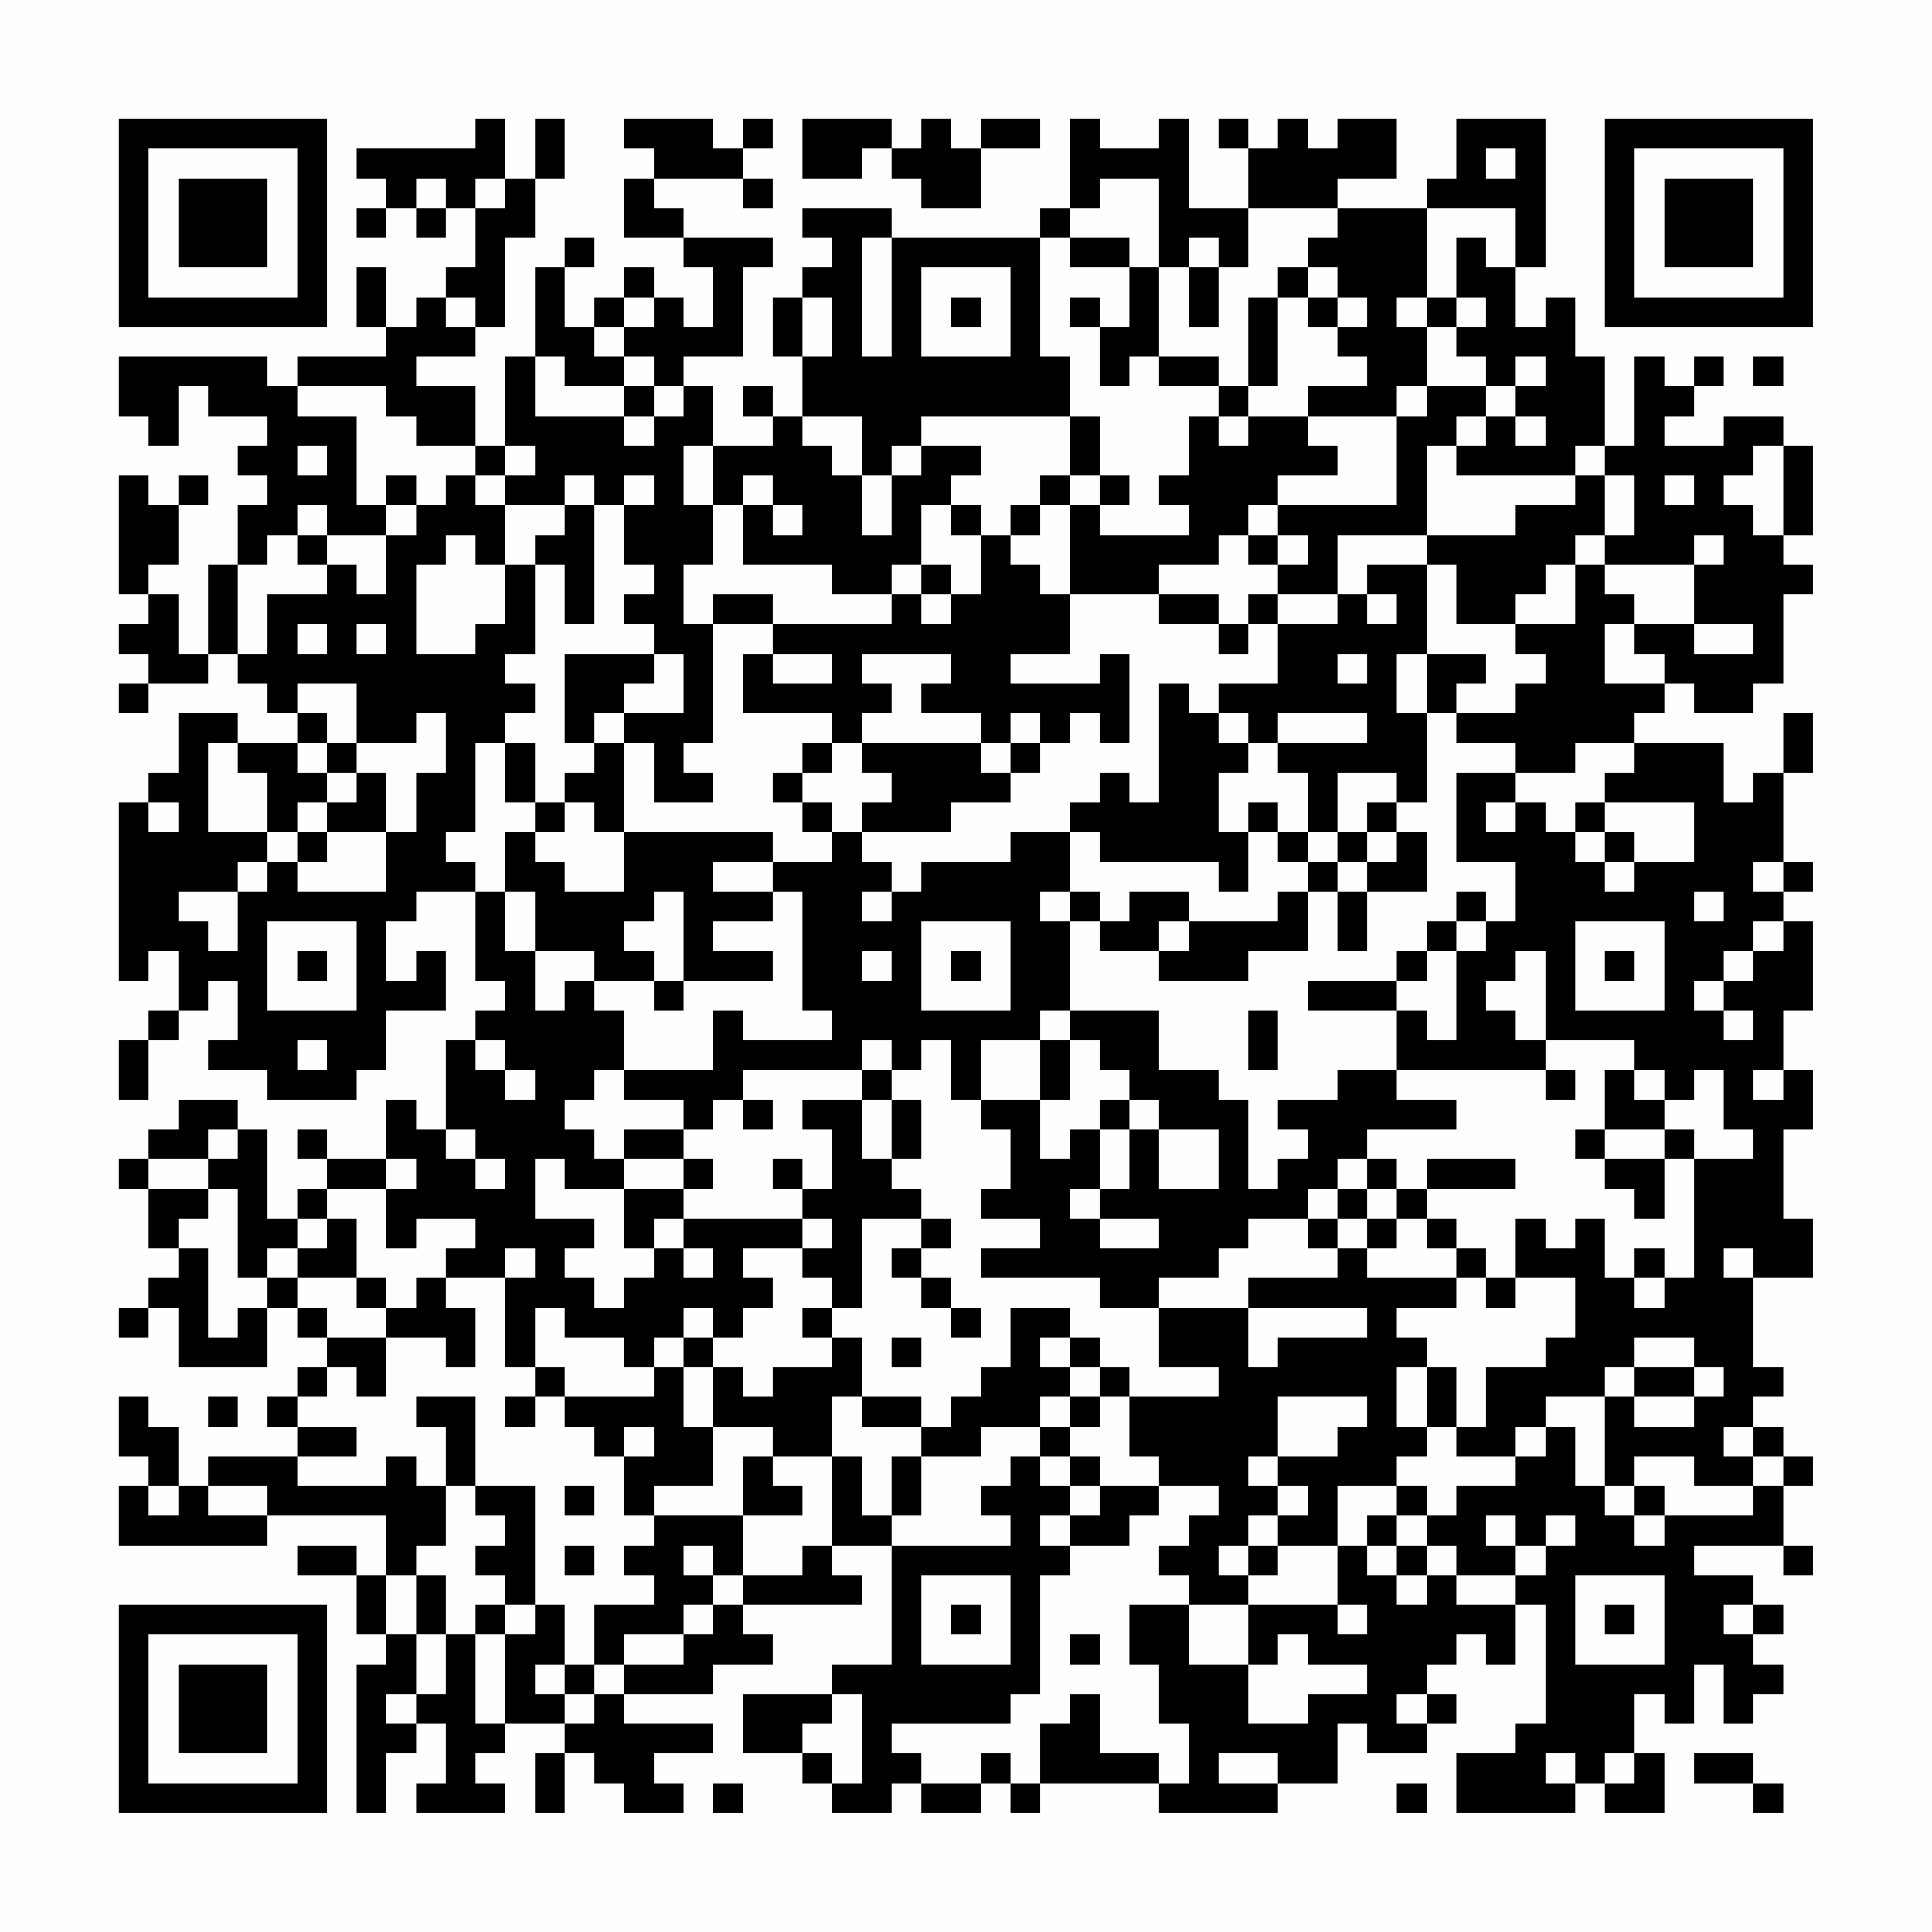 <?xml version="1.0" encoding="UTF-8"?>
<svg xmlns="http://www.w3.org/2000/svg" version="1.1" width="300" height="300" viewBox="0 0 300 300"><rect x="0" y="0" width="300" height="300" fill="#fefefe"/><g transform="scale(4.615)"><g transform="translate(4,4)"><path fill-rule="evenodd" d="M12 0L12 1L8 1L8 2L9 2L9 3L8 3L8 4L9 4L9 3L10 3L10 4L11 4L11 3L12 3L12 5L11 5L11 6L10 6L10 7L9 7L9 5L8 5L8 7L9 7L9 8L6 8L6 9L5 9L5 8L0 8L0 10L1 10L1 11L2 11L2 9L3 9L3 10L5 10L5 11L4 11L4 12L5 12L5 13L4 13L4 15L3 15L3 18L2 18L2 16L1 16L1 15L2 15L2 13L3 13L3 12L2 12L2 13L1 13L1 12L0 12L0 16L1 16L1 17L0 17L0 18L1 18L1 19L0 19L0 20L1 20L1 19L3 19L3 18L4 18L4 19L5 19L5 20L6 20L6 21L4 21L4 20L2 20L2 22L1 22L1 23L0 23L0 29L1 29L1 28L2 28L2 30L1 30L1 31L0 31L0 33L1 33L1 31L2 31L2 30L3 30L3 29L4 29L4 31L3 31L3 32L5 32L5 33L8 33L8 32L9 32L9 30L11 30L11 28L10 28L10 29L9 29L9 27L10 27L10 26L12 26L12 29L13 29L13 30L12 30L12 31L11 31L11 34L10 34L10 33L9 33L9 35L7 35L7 34L6 34L6 35L7 35L7 36L6 36L6 37L5 37L5 34L4 34L4 33L2 33L2 34L1 34L1 35L0 35L0 36L1 36L1 38L2 38L2 39L1 39L1 40L0 40L0 41L1 41L1 40L2 40L2 42L5 42L5 40L6 40L6 41L7 41L7 42L6 42L6 43L5 43L5 44L6 44L6 45L3 45L3 46L2 46L2 44L1 44L1 43L0 43L0 45L1 45L1 46L0 46L0 48L5 48L5 47L9 47L9 49L8 49L8 48L6 48L6 49L8 49L8 51L9 51L9 52L8 52L8 57L9 57L9 55L10 55L10 54L11 54L11 56L10 56L10 57L13 57L13 56L12 56L12 55L13 55L13 54L15 54L15 55L14 55L14 57L15 57L15 55L16 55L16 56L17 56L17 57L19 57L19 56L18 56L18 55L20 55L20 54L17 54L17 53L20 53L20 52L22 52L22 51L21 51L21 50L25 50L25 49L24 49L24 48L26 48L26 52L24 52L24 53L21 53L21 55L23 55L23 56L24 56L24 57L26 57L26 56L27 56L27 57L29 57L29 56L30 56L30 57L31 57L31 56L35 56L35 57L39 57L39 56L41 56L41 54L42 54L42 55L44 55L44 54L45 54L45 53L44 53L44 52L45 52L45 51L46 51L46 52L47 52L47 50L48 50L48 54L47 54L47 55L45 55L45 57L49 57L49 56L50 56L50 57L52 57L52 55L51 55L51 53L52 53L52 54L53 54L53 52L54 52L54 54L55 54L55 53L56 53L56 52L55 52L55 51L56 51L56 50L55 50L55 49L53 49L53 48L56 48L56 49L57 49L57 48L56 48L56 46L57 46L57 45L56 45L56 44L55 44L55 43L56 43L56 42L55 42L55 39L57 39L57 37L56 37L56 34L57 34L57 32L56 32L56 30L57 30L57 27L56 27L56 26L57 26L57 25L56 25L56 22L57 22L57 20L56 20L56 22L55 22L55 23L54 23L54 21L51 21L51 20L52 20L52 19L53 19L53 20L55 20L55 19L56 19L56 16L57 16L57 15L56 15L56 14L57 14L57 11L56 11L56 10L54 10L54 11L52 11L52 10L53 10L53 9L54 9L54 8L53 8L53 9L52 9L52 8L51 8L51 11L50 11L50 8L49 8L49 6L48 6L48 7L47 7L47 5L48 5L48 0L45 0L45 2L44 2L44 3L41 3L41 2L43 2L43 0L41 0L41 1L40 1L40 0L39 0L39 1L38 1L38 0L37 0L37 1L38 1L38 3L36 3L36 0L35 0L35 1L33 1L33 0L32 0L32 3L31 3L31 4L26 4L26 3L23 3L23 4L24 4L24 5L23 5L23 6L22 6L22 8L23 8L23 10L22 10L22 9L21 9L21 10L22 10L22 11L20 11L20 9L19 9L19 8L21 8L21 5L22 5L22 4L19 4L19 3L18 3L18 2L21 2L21 3L22 3L22 2L21 2L21 1L22 1L22 0L21 0L21 1L20 1L20 0L17 0L17 1L18 1L18 2L17 2L17 4L19 4L19 5L20 5L20 7L19 7L19 6L18 6L18 5L17 5L17 6L16 6L16 7L15 7L15 5L16 5L16 4L15 4L15 5L14 5L14 8L13 8L13 11L12 11L12 9L10 9L10 8L12 8L12 7L13 7L13 4L14 4L14 2L15 2L15 0L14 0L14 2L13 2L13 0ZM23 0L23 2L25 2L25 1L26 1L26 2L27 2L27 3L29 3L29 1L31 1L31 0L29 0L29 1L28 1L28 0L27 0L27 1L26 1L26 0ZM46 1L46 2L47 2L47 1ZM10 2L10 3L11 3L11 2ZM12 2L12 3L13 3L13 2ZM33 2L33 3L32 3L32 4L31 4L31 8L32 8L32 10L27 10L27 11L26 11L26 12L25 12L25 10L23 10L23 11L24 11L24 12L25 12L25 14L26 14L26 12L27 12L27 11L29 11L29 12L28 12L28 13L27 13L27 15L26 15L26 16L24 16L24 15L21 15L21 13L22 13L22 14L23 14L23 13L22 13L22 12L21 12L21 13L20 13L20 11L19 11L19 13L20 13L20 15L19 15L19 17L20 17L20 21L19 21L19 22L20 22L20 23L18 23L18 21L17 21L17 20L19 20L19 18L18 18L18 17L17 17L17 16L18 16L18 15L17 15L17 13L18 13L18 12L17 12L17 13L16 13L16 12L15 12L15 13L13 13L13 12L14 12L14 11L13 11L13 12L12 12L12 11L10 11L10 10L9 10L9 9L6 9L6 10L8 10L8 13L9 13L9 14L7 14L7 13L6 13L6 14L5 14L5 15L4 15L4 18L5 18L5 16L7 16L7 15L8 15L8 16L9 16L9 14L10 14L10 13L11 13L11 12L12 12L12 13L13 13L13 15L12 15L12 14L11 14L11 15L10 15L10 18L12 18L12 17L13 17L13 15L14 15L14 18L13 18L13 19L14 19L14 20L13 20L13 21L12 21L12 24L11 24L11 25L12 25L12 26L13 26L13 28L14 28L14 30L15 30L15 29L16 29L16 30L17 30L17 32L16 32L16 33L15 33L15 34L16 34L16 35L17 35L17 36L15 36L15 35L14 35L14 37L16 37L16 38L15 38L15 39L16 39L16 40L17 40L17 39L18 39L18 38L19 38L19 39L20 39L20 38L19 38L19 37L23 37L23 38L21 38L21 39L22 39L22 40L21 40L21 41L20 41L20 40L19 40L19 41L18 41L18 42L17 42L17 41L15 41L15 40L14 40L14 42L13 42L13 39L14 39L14 38L13 38L13 39L11 39L11 38L12 38L12 37L10 37L10 38L9 38L9 36L10 36L10 35L9 35L9 36L7 36L7 37L6 37L6 38L5 38L5 39L4 39L4 36L3 36L3 35L4 35L4 34L3 34L3 35L1 35L1 36L3 36L3 37L2 37L2 38L3 38L3 41L4 41L4 40L5 40L5 39L6 39L6 40L7 40L7 41L9 41L9 43L8 43L8 42L7 42L7 43L6 43L6 44L8 44L8 45L6 45L6 46L9 46L9 45L10 45L10 46L11 46L11 48L10 48L10 49L9 49L9 51L10 51L10 53L9 53L9 54L10 54L10 53L11 53L11 51L12 51L12 54L13 54L13 51L14 51L14 50L15 50L15 52L14 52L14 53L15 53L15 54L16 54L16 53L17 53L17 52L19 52L19 51L20 51L20 50L21 50L21 49L23 49L23 48L24 48L24 45L25 45L25 47L26 47L26 48L30 48L30 47L29 47L29 46L30 46L30 45L31 45L31 46L32 46L32 47L31 47L31 48L32 48L32 49L31 49L31 53L30 53L30 54L26 54L26 55L27 55L27 56L29 56L29 55L30 55L30 56L31 56L31 54L32 54L32 53L33 53L33 55L35 55L35 56L36 56L36 54L35 54L35 52L34 52L34 50L36 50L36 52L38 52L38 54L40 54L40 53L42 53L42 52L40 52L40 51L39 51L39 52L38 52L38 50L41 50L41 51L42 51L42 50L41 50L41 48L42 48L42 49L43 49L43 50L44 50L44 49L45 49L45 50L47 50L47 49L48 49L48 48L49 48L49 47L48 47L48 48L47 48L47 47L46 47L46 48L47 48L47 49L45 49L45 48L44 48L44 47L45 47L45 46L47 46L47 45L48 45L48 44L49 44L49 46L50 46L50 47L51 47L51 48L52 48L52 47L55 47L55 46L56 46L56 45L55 45L55 44L54 44L54 45L55 45L55 46L53 46L53 45L51 45L51 46L50 46L50 43L51 43L51 44L53 44L53 43L54 43L54 42L53 42L53 41L51 41L51 42L50 42L50 43L48 43L48 44L47 44L47 45L45 45L45 44L46 44L46 42L48 42L48 41L49 41L49 39L47 39L47 37L48 37L48 38L49 38L49 37L50 37L50 39L51 39L51 40L52 40L52 39L53 39L53 35L55 35L55 34L54 34L54 32L53 32L53 33L52 33L52 32L51 32L51 31L48 31L48 28L47 28L47 29L46 29L46 30L47 30L47 31L48 31L48 32L43 32L43 30L44 30L44 31L45 31L45 28L46 28L46 27L47 27L47 25L45 25L45 22L47 22L47 23L46 23L46 24L47 24L47 23L48 23L48 24L49 24L49 25L50 25L50 26L51 26L51 25L53 25L53 23L50 23L50 22L51 22L51 21L49 21L49 22L47 22L47 21L45 21L45 20L47 20L47 19L48 19L48 18L47 18L47 17L49 17L49 15L50 15L50 16L51 16L51 17L50 17L50 19L52 19L52 18L51 18L51 17L53 17L53 18L55 18L55 17L53 17L53 15L54 15L54 14L53 14L53 15L50 15L50 14L51 14L51 12L50 12L50 11L49 11L49 12L45 12L45 11L46 11L46 10L47 10L47 11L48 11L48 10L47 10L47 9L48 9L48 8L47 8L47 9L46 9L46 8L45 8L45 7L46 7L46 6L45 6L45 4L46 4L46 5L47 5L47 3L44 3L44 6L43 6L43 7L44 7L44 9L43 9L43 10L40 10L40 9L42 9L42 8L41 8L41 7L42 7L42 6L41 6L41 5L40 5L40 4L41 4L41 3L38 3L38 5L37 5L37 4L36 4L36 5L35 5L35 2ZM25 4L25 8L26 8L26 4ZM32 4L32 5L34 5L34 7L33 7L33 6L32 6L32 7L33 7L33 9L34 9L34 8L35 8L35 9L37 9L37 10L36 10L36 12L35 12L35 13L36 13L36 14L33 14L33 13L34 13L34 12L33 12L33 10L32 10L32 12L31 12L31 13L30 13L30 14L29 14L29 13L28 13L28 14L29 14L29 16L28 16L28 15L27 15L27 16L26 16L26 17L22 17L22 16L20 16L20 17L22 17L22 18L21 18L21 20L24 20L24 21L23 21L23 22L22 22L22 23L23 23L23 24L24 24L24 25L22 25L22 24L17 24L17 21L16 21L16 20L17 20L17 19L18 19L18 18L15 18L15 21L16 21L16 22L15 22L15 23L14 23L14 21L13 21L13 23L14 23L14 24L13 24L13 26L14 26L14 28L16 28L16 29L18 29L18 30L19 30L19 29L22 29L22 28L20 28L20 27L22 27L22 26L23 26L23 30L24 30L24 31L21 31L21 30L20 30L20 32L17 32L17 33L19 33L19 34L17 34L17 35L19 35L19 36L17 36L17 38L18 38L18 37L19 37L19 36L20 36L20 35L19 35L19 34L20 34L20 33L21 33L21 34L22 34L22 33L21 33L21 32L25 32L25 33L23 33L23 34L24 34L24 36L23 36L23 35L22 35L22 36L23 36L23 37L24 37L24 38L23 38L23 39L24 39L24 40L23 40L23 41L24 41L24 42L22 42L22 43L21 43L21 42L20 42L20 41L19 41L19 42L18 42L18 43L15 43L15 42L14 42L14 43L13 43L13 44L14 44L14 43L15 43L15 44L16 44L16 45L17 45L17 47L18 47L18 48L17 48L17 49L18 49L18 50L16 50L16 52L15 52L15 53L16 53L16 52L17 52L17 51L19 51L19 50L20 50L20 49L21 49L21 47L23 47L23 46L22 46L22 45L24 45L24 43L25 43L25 44L27 44L27 45L26 45L26 47L27 47L27 45L29 45L29 44L31 44L31 45L32 45L32 46L33 46L33 47L32 47L32 48L34 48L34 47L35 47L35 46L37 46L37 47L36 47L36 48L35 48L35 49L36 49L36 50L38 50L38 49L39 49L39 48L41 48L41 46L43 46L43 47L42 47L42 48L43 48L43 49L44 49L44 48L43 48L43 47L44 47L44 46L43 46L43 45L44 45L44 44L45 44L45 42L44 42L44 41L43 41L43 40L45 40L45 39L46 39L46 40L47 40L47 39L46 39L46 38L45 38L45 37L44 37L44 36L47 36L47 35L44 35L44 36L43 36L43 35L42 35L42 34L45 34L45 33L43 33L43 32L41 32L41 33L39 33L39 34L40 34L40 35L39 35L39 36L38 36L38 33L37 33L37 32L35 32L35 30L32 30L32 27L33 27L33 28L35 28L35 29L38 29L38 28L40 28L40 26L41 26L41 28L42 28L42 26L44 26L44 24L43 24L43 23L44 23L44 20L45 20L45 19L46 19L46 18L44 18L44 15L45 15L45 17L47 17L47 16L48 16L48 15L49 15L49 14L50 14L50 12L49 12L49 13L47 13L47 14L44 14L44 11L45 11L45 10L46 10L46 9L44 9L44 10L43 10L43 13L39 13L39 12L41 12L41 11L40 11L40 10L38 10L38 9L39 9L39 6L40 6L40 7L41 7L41 6L40 6L40 5L39 5L39 6L38 6L38 9L37 9L37 8L35 8L35 5L34 5L34 4ZM27 5L27 8L30 8L30 5ZM36 5L36 7L37 7L37 5ZM11 6L11 7L12 7L12 6ZM17 6L17 7L16 7L16 8L17 8L17 9L15 9L15 8L14 8L14 10L17 10L17 11L18 11L18 10L19 10L19 9L18 9L18 8L17 8L17 7L18 7L18 6ZM23 6L23 8L24 8L24 6ZM28 6L28 7L29 7L29 6ZM44 6L44 7L45 7L45 6ZM55 8L55 9L56 9L56 8ZM17 9L17 10L18 10L18 9ZM37 10L37 11L38 11L38 10ZM6 11L6 12L7 12L7 11ZM55 11L55 12L54 12L54 13L55 13L55 14L56 14L56 11ZM9 12L9 13L10 13L10 12ZM32 12L32 13L31 13L31 14L30 14L30 15L31 15L31 16L32 16L32 18L30 18L30 19L33 19L33 18L34 18L34 21L33 21L33 20L32 20L32 21L31 21L31 20L30 20L30 21L29 21L29 20L27 20L27 19L28 19L28 18L25 18L25 19L26 19L26 20L25 20L25 21L24 21L24 22L23 22L23 23L24 23L24 24L25 24L25 25L26 25L26 26L25 26L25 27L26 27L26 26L27 26L27 25L30 25L30 24L32 24L32 26L31 26L31 27L32 27L32 26L33 26L33 27L34 27L34 26L36 26L36 27L35 27L35 28L36 28L36 27L39 27L39 26L40 26L40 25L41 25L41 26L42 26L42 25L43 25L43 24L42 24L42 23L43 23L43 22L41 22L41 24L40 24L40 22L39 22L39 21L42 21L42 20L39 20L39 21L38 21L38 20L37 20L37 19L39 19L39 17L41 17L41 16L42 16L42 17L43 17L43 16L42 16L42 15L44 15L44 14L41 14L41 16L39 16L39 15L40 15L40 14L39 14L39 13L38 13L38 14L37 14L37 15L35 15L35 16L32 16L32 13L33 13L33 12ZM52 12L52 13L53 13L53 12ZM15 13L15 14L14 14L14 15L15 15L15 17L16 17L16 13ZM6 14L6 15L7 15L7 14ZM38 14L38 15L39 15L39 14ZM27 16L27 17L28 17L28 16ZM35 16L35 17L37 17L37 18L38 18L38 17L39 17L39 16L38 16L38 17L37 17L37 16ZM6 17L6 18L7 18L7 17ZM8 17L8 18L9 18L9 17ZM22 18L22 19L24 19L24 18ZM41 18L41 19L42 19L42 18ZM43 18L43 20L44 20L44 18ZM6 19L6 20L7 20L7 21L6 21L6 22L7 22L7 23L6 23L6 24L5 24L5 22L4 22L4 21L3 21L3 24L5 24L5 25L4 25L4 26L2 26L2 27L3 27L3 28L4 28L4 26L5 26L5 25L6 25L6 26L9 26L9 24L10 24L10 22L11 22L11 20L10 20L10 21L8 21L8 19ZM35 19L35 23L34 23L34 22L33 22L33 23L32 23L32 24L33 24L33 25L37 25L37 26L38 26L38 24L39 24L39 25L40 25L40 24L39 24L39 23L38 23L38 24L37 24L37 22L38 22L38 21L37 21L37 20L36 20L36 19ZM7 21L7 22L8 22L8 23L7 23L7 24L6 24L6 25L7 25L7 24L9 24L9 22L8 22L8 21ZM25 21L25 22L26 22L26 23L25 23L25 24L28 24L28 23L30 23L30 22L31 22L31 21L30 21L30 22L29 22L29 21ZM1 23L1 24L2 24L2 23ZM15 23L15 24L14 24L14 25L15 25L15 26L17 26L17 24L16 24L16 23ZM49 23L49 24L50 24L50 25L51 25L51 24L50 24L50 23ZM41 24L41 25L42 25L42 24ZM20 25L20 26L22 26L22 25ZM55 25L55 26L56 26L56 25ZM18 26L18 27L17 27L17 28L18 28L18 29L19 29L19 26ZM45 26L45 27L44 27L44 28L43 28L43 29L40 29L40 30L43 30L43 29L44 29L44 28L45 28L45 27L46 27L46 26ZM53 26L53 27L54 27L54 26ZM5 27L5 30L8 30L8 27ZM27 27L27 30L30 30L30 27ZM49 27L49 30L52 30L52 27ZM55 27L55 28L54 28L54 29L53 29L53 30L54 30L54 31L55 31L55 30L54 30L54 29L55 29L55 28L56 28L56 27ZM6 28L6 29L7 29L7 28ZM25 28L25 29L26 29L26 28ZM28 28L28 29L29 29L29 28ZM50 28L50 29L51 29L51 28ZM31 30L31 31L29 31L29 33L28 33L28 31L27 31L27 32L26 32L26 31L25 31L25 32L26 32L26 33L25 33L25 35L26 35L26 36L27 36L27 37L25 37L25 40L24 40L24 41L25 41L25 43L27 43L27 44L28 44L28 43L29 43L29 42L30 42L30 40L32 40L32 41L31 41L31 42L32 42L32 43L31 43L31 44L32 44L32 45L33 45L33 46L35 46L35 45L34 45L34 43L37 43L37 42L35 42L35 40L38 40L38 42L39 42L39 41L42 41L42 40L38 40L38 39L41 39L41 38L42 38L42 39L45 39L45 38L44 38L44 37L43 37L43 36L42 36L42 35L41 35L41 36L40 36L40 37L38 37L38 38L37 38L37 39L35 39L35 40L33 40L33 39L29 39L29 38L31 38L31 37L29 37L29 36L30 36L30 34L29 34L29 33L31 33L31 35L32 35L32 34L33 34L33 36L32 36L32 37L33 37L33 38L35 38L35 37L33 37L33 36L34 36L34 34L35 34L35 36L37 36L37 34L35 34L35 33L34 33L34 32L33 32L33 31L32 31L32 30ZM38 30L38 32L39 32L39 30ZM6 31L6 32L7 32L7 31ZM12 31L12 32L13 32L13 33L14 33L14 32L13 32L13 31ZM31 31L31 33L32 33L32 31ZM48 32L48 33L49 33L49 32ZM50 32L50 34L49 34L49 35L50 35L50 36L51 36L51 37L52 37L52 35L53 35L53 34L52 34L52 33L51 33L51 32ZM55 32L55 33L56 33L56 32ZM26 33L26 35L27 35L27 33ZM33 33L33 34L34 34L34 33ZM11 34L11 35L12 35L12 36L13 36L13 35L12 35L12 34ZM50 34L50 35L52 35L52 34ZM41 36L41 37L40 37L40 38L41 38L41 37L42 37L42 38L43 38L43 37L42 37L42 36ZM7 37L7 38L6 38L6 39L8 39L8 40L9 40L9 41L11 41L11 42L12 42L12 40L11 40L11 39L10 39L10 40L9 40L9 39L8 39L8 37ZM27 37L27 38L26 38L26 39L27 39L27 40L28 40L28 41L29 41L29 40L28 40L28 39L27 39L27 38L28 38L28 37ZM51 38L51 39L52 39L52 38ZM54 38L54 39L55 39L55 38ZM26 41L26 42L27 42L27 41ZM32 41L32 42L33 42L33 43L32 43L32 44L33 44L33 43L34 43L34 42L33 42L33 41ZM19 42L19 44L20 44L20 46L18 46L18 47L21 47L21 45L22 45L22 44L20 44L20 42ZM43 42L43 44L44 44L44 42ZM51 42L51 43L53 43L53 42ZM3 43L3 44L4 44L4 43ZM10 43L10 44L11 44L11 46L12 46L12 47L13 47L13 48L12 48L12 49L13 49L13 50L12 50L12 51L13 51L13 50L14 50L14 46L12 46L12 43ZM39 43L39 45L38 45L38 46L39 46L39 47L38 47L38 48L37 48L37 49L38 49L38 48L39 48L39 47L40 47L40 46L39 46L39 45L41 45L41 44L42 44L42 43ZM17 44L17 45L18 45L18 44ZM1 46L1 47L2 47L2 46ZM3 46L3 47L5 47L5 46ZM15 46L15 47L16 47L16 46ZM51 46L51 47L52 47L52 46ZM15 48L15 49L16 49L16 48ZM19 48L19 49L20 49L20 48ZM10 49L10 51L11 51L11 49ZM27 49L27 52L30 52L30 49ZM49 49L49 52L52 52L52 49ZM28 50L28 51L29 51L29 50ZM50 50L50 51L51 51L51 50ZM54 50L54 51L55 51L55 50ZM32 51L32 52L33 52L33 51ZM24 53L24 54L23 54L23 55L24 55L24 56L25 56L25 53ZM43 53L43 54L44 54L44 53ZM37 55L37 56L39 56L39 55ZM48 55L48 56L49 56L49 55ZM50 55L50 56L51 56L51 55ZM53 55L53 56L55 56L55 57L56 57L56 56L55 56L55 55ZM20 56L20 57L21 57L21 56ZM43 56L43 57L44 57L44 56ZM0 0L0 7L7 7L7 0ZM1 1L1 6L6 6L6 1ZM2 2L2 5L5 5L5 2ZM50 0L50 7L57 7L57 0ZM51 1L51 6L56 6L56 1ZM52 2L52 5L55 5L55 2ZM0 50L0 57L7 57L7 50ZM1 51L1 56L6 56L6 51ZM2 52L2 55L5 55L5 52Z" fill="#000000"/></g></g></svg>
